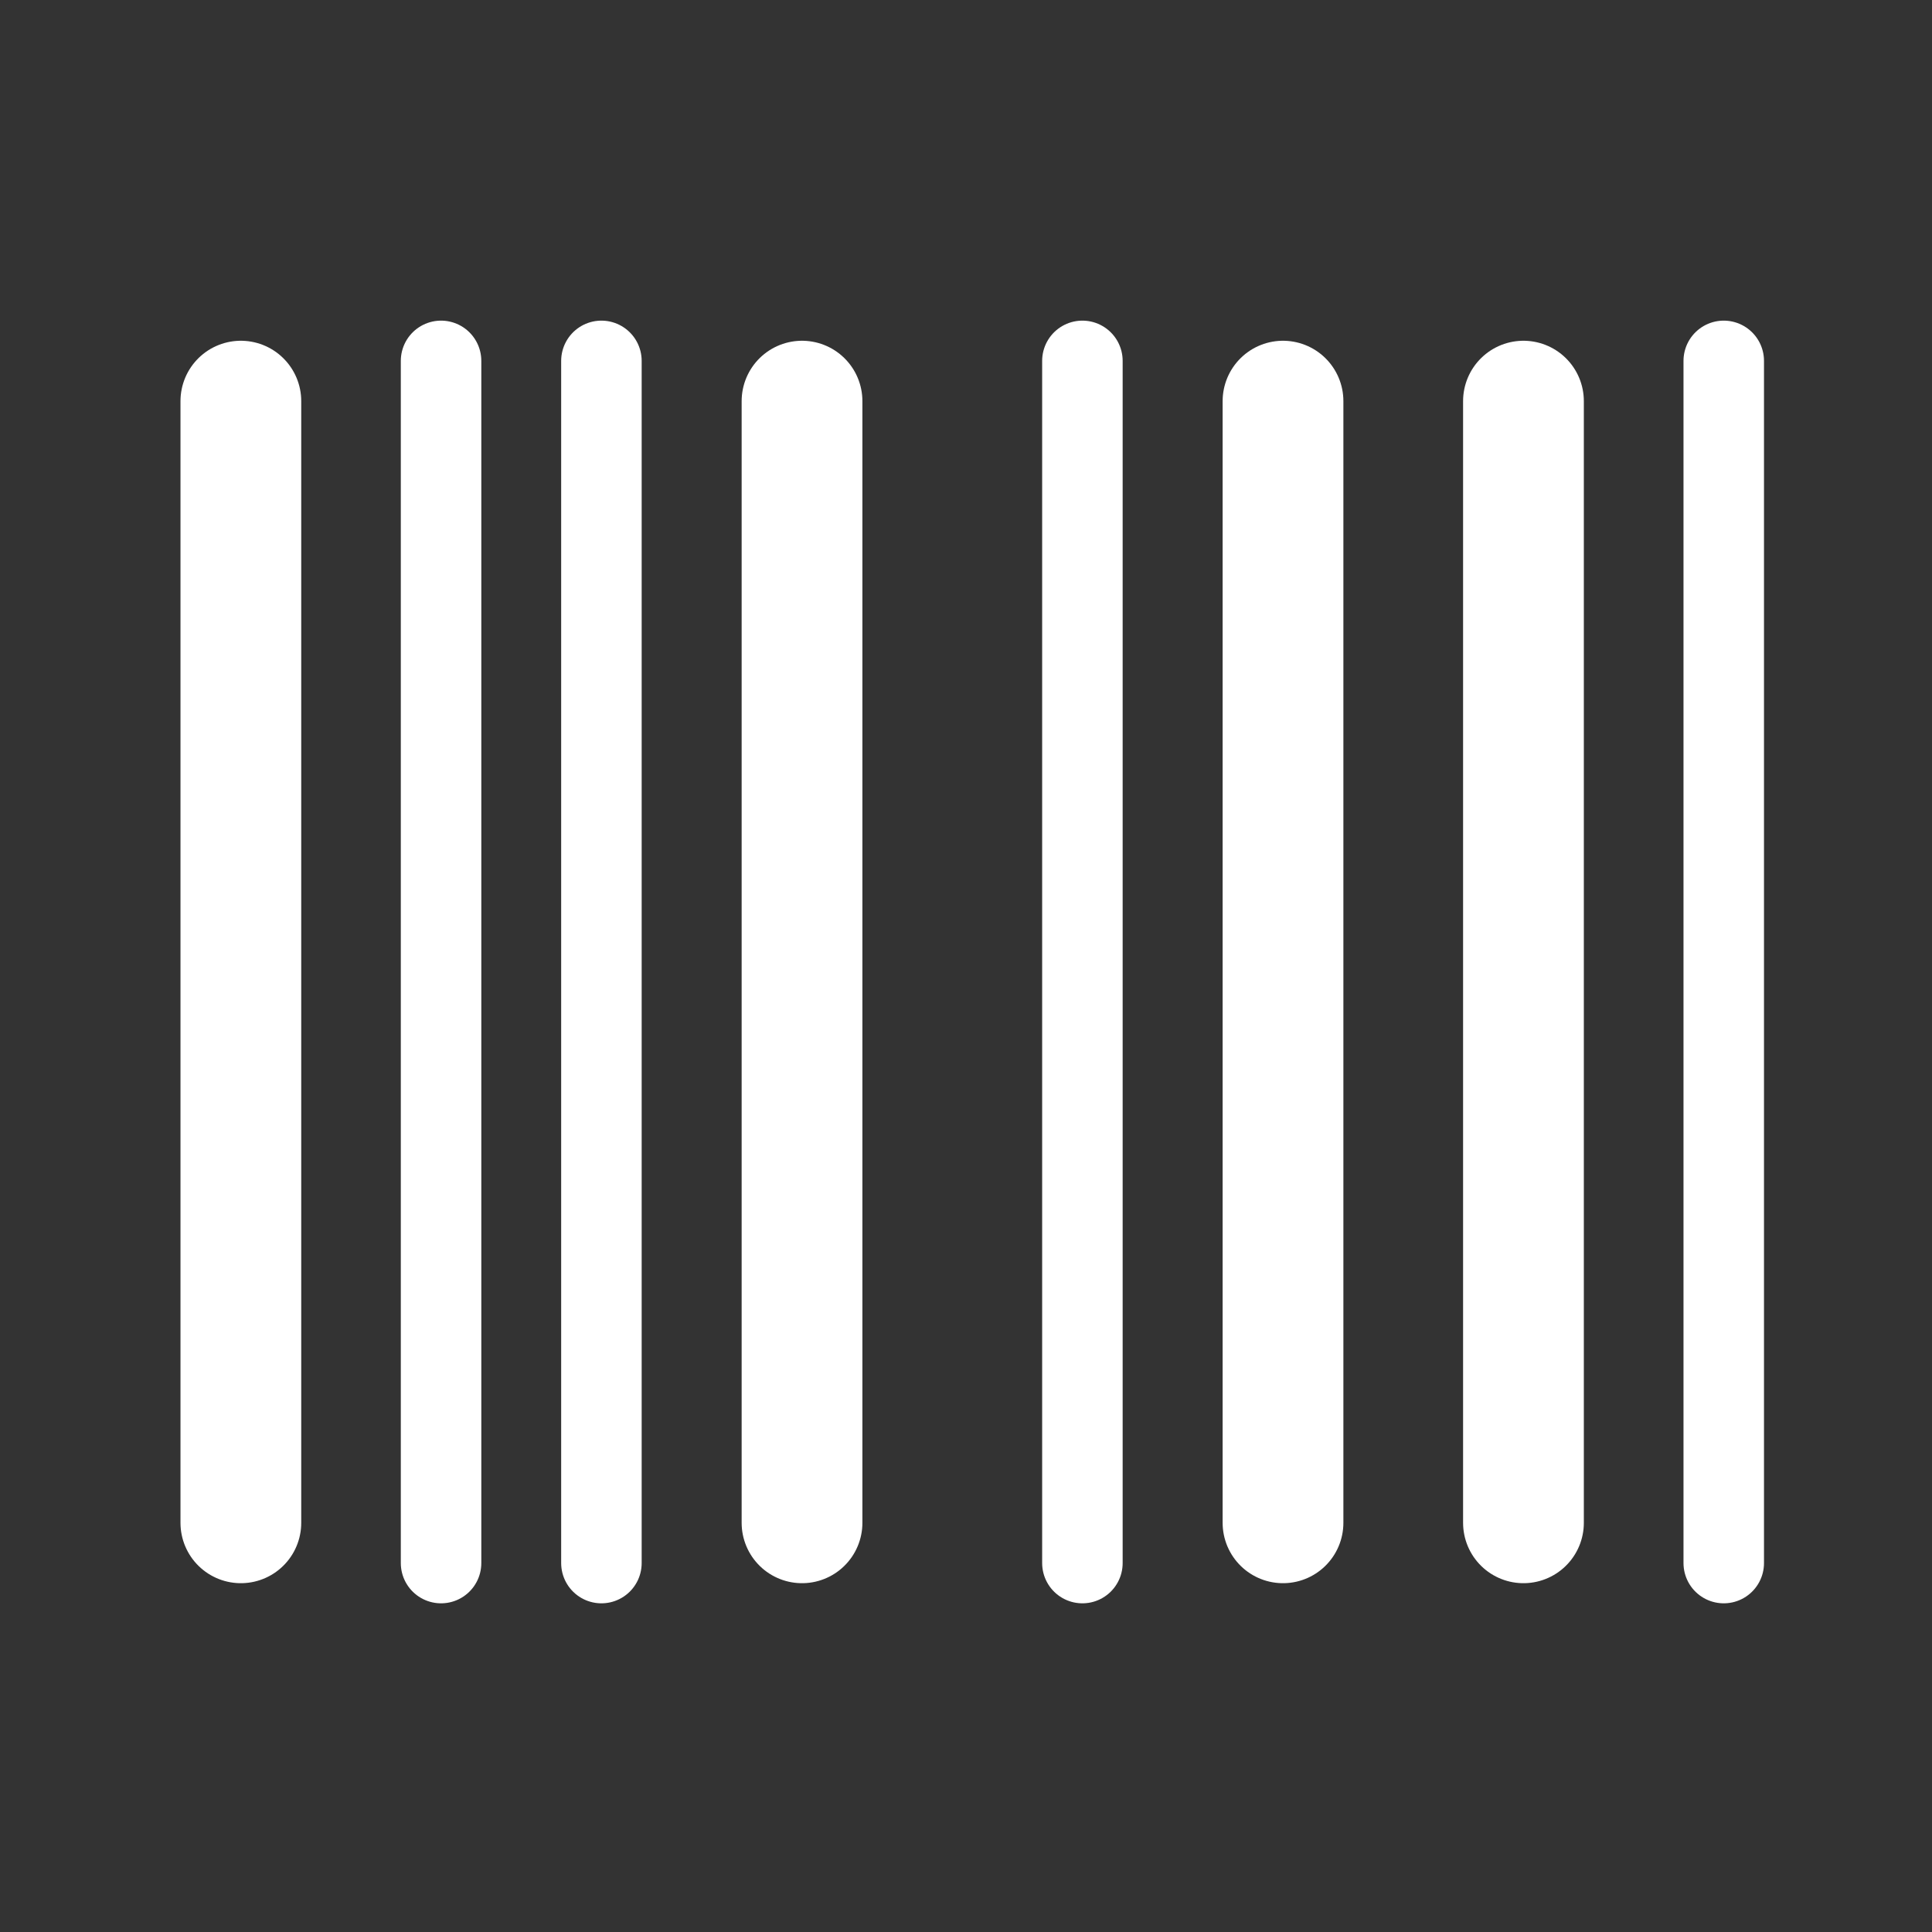 <svg class="w-6 h-6 text-gray-800 dark:text-white" aria-hidden="true" xmlns="http://www.w3.org/2000/svg" width="24" height="24" fill="none" viewBox="0 0 24 24">
  <rect x="0" y="0" width="24" height="24" fill="#333333" stroke="none"/>
  <path stroke="white" stroke-linecap="round" stroke-width="1.5" d="M2.992 4.983V18.917M9.963 4.983V18.917M15.938 4.983V18.917m2.987-13.934V18.917"/>
  <path stroke="white" stroke-linecap="round" d="M5.479 4.483V19.417m1.992-14.934V19.417M21.413 4.483V19.417M13.446 4.483V19.417"/>
</svg>
